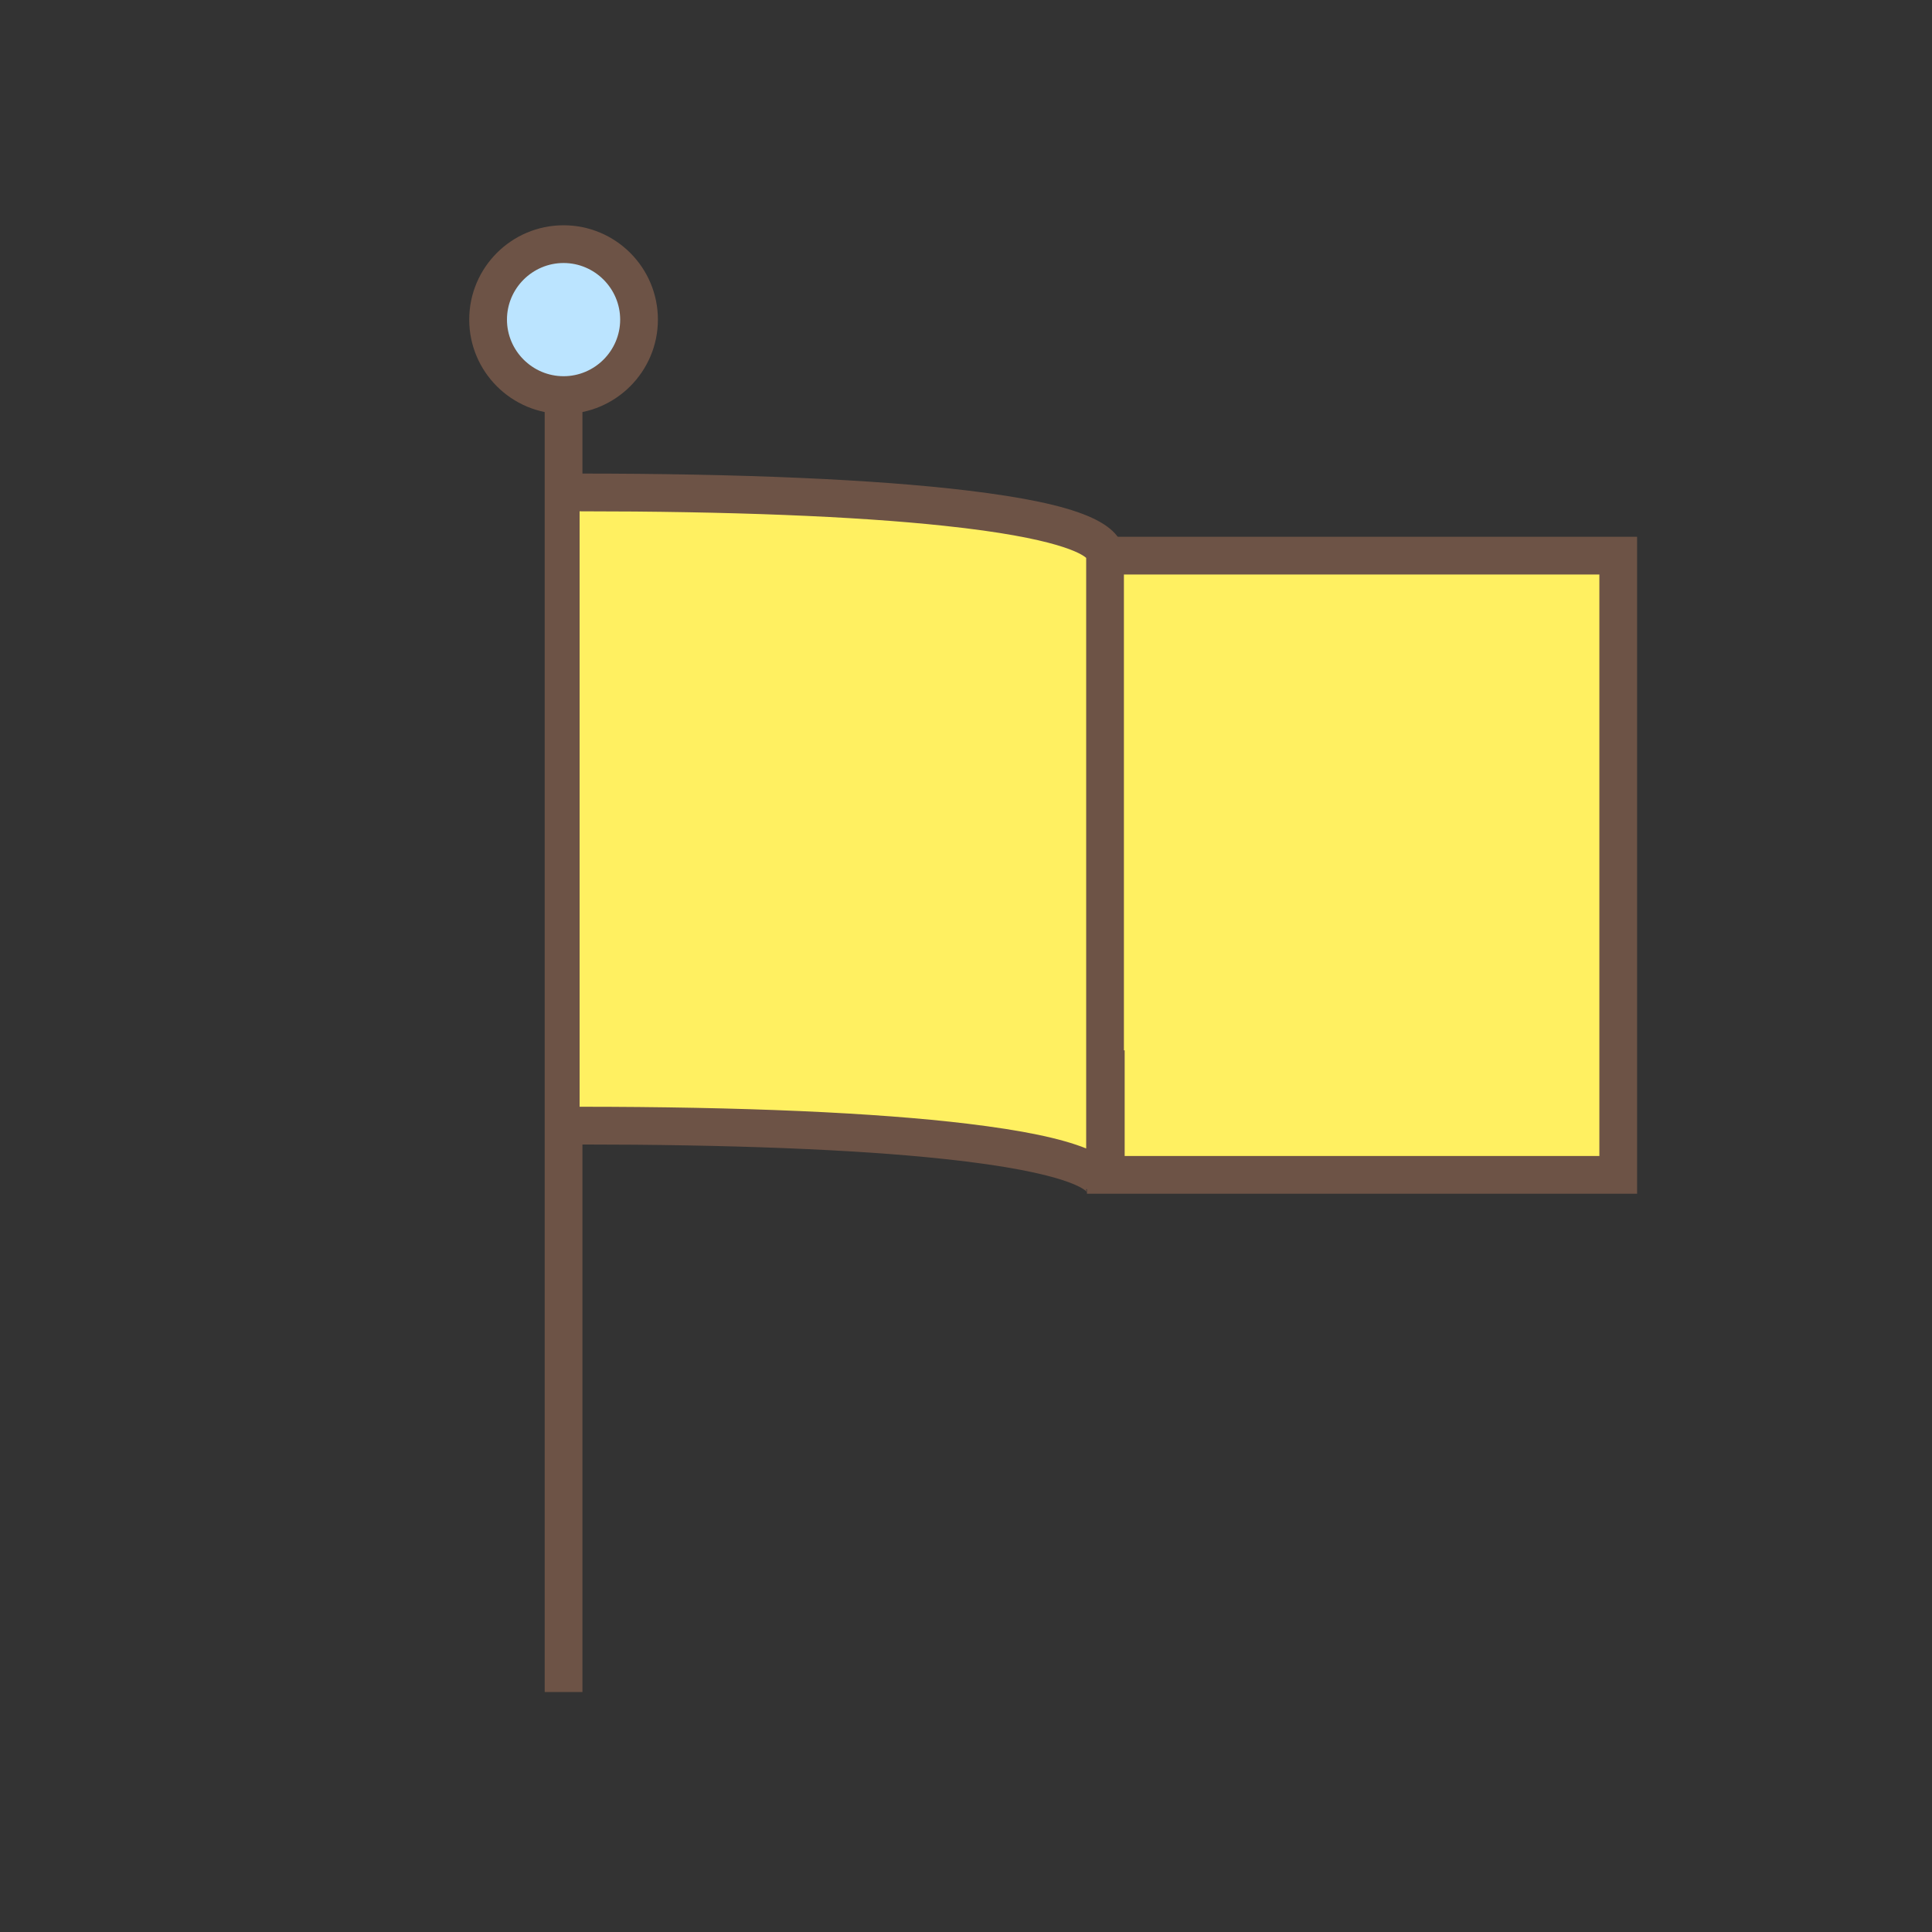 <?xml version="1.0" standalone="no"?><!DOCTYPE svg PUBLIC "-//W3C//DTD SVG 1.1//EN" "http://www.w3.org/Graphics/SVG/1.1/DTD/svg11.dtd"><svg t="1589118993588" class="icon" viewBox="0 0 1024 1024" version="1.1" xmlns="http://www.w3.org/2000/svg" p-id="2889" xmlns:xlink="http://www.w3.org/1999/xlink" width="200" height="200"><rect x="0" y="0" width="1024" height="1024" fill="#333333" stroke="none"/><defs><style type="text/css"></style></defs><path d="M298.7 896.8V199.4" fill="#FFF061" p-id="2890"></path><path d="M288.7 199.4h20v697.4h-20z" fill="#6D5346" p-id="2891"></path><path d="M546.9 589.2H294.7" fill="#FFF061" p-id="2892"></path><path d="M294.7 579.2h252.2v20H294.7z" fill="#6D5346" p-id="2893"></path><path d="M586.1 294.5h271.6v328.2H586.1v-66" fill="#FFF061" p-id="2894"></path><path d="M867.7 632.7H576.1v-76h20v56h251.6V304.5H586.1v-20h281.6z" fill="#6D5346" p-id="2895"></path><path d="M307.2 260.9c174 0 278.5 12.6 278.5 33.6v335.7c0-21-104.4-33.6-278.5-33.6" fill="#FFF061" p-id="2896"></path><path d="M576.1 631.8c-0.3-0.4-8-10.3-75.5-17.5-47.4-5.1-114.3-7.7-193.4-7.7v-20c85.8 0 156.9 3.1 205.7 9 28.9 3.5 49.4 7.7 62.8 13.1v-313c-2.2-2-14.7-10.6-75.1-17-47.4-5.1-114.3-7.7-193.4-7.7v-20c85.8 0 156.9 3.1 205.7 9 58.8 7.1 82.8 17.1 82.8 34.6v335.7h-20c0 0.7 0.3 1.3 0.4 1.5z" fill="#6D5346" p-id="2897"></path><path d="M298.7 169.4m-40 0a40 40 0 1 0 80 0 40 40 0 1 0-80 0Z" fill="#BBE4FF" p-id="2898"></path><path d="M298.7 219.4c-27.6 0-50-22.4-50-50s22.4-50 50-50 50 22.4 50 50-22.5 50-50 50z m0-80c-16.5 0-30 13.5-30 30s13.5 30 30 30 30-13.5 30-30-13.5-30-30-30z" fill="#6D5346" p-id="2899"></path></svg>